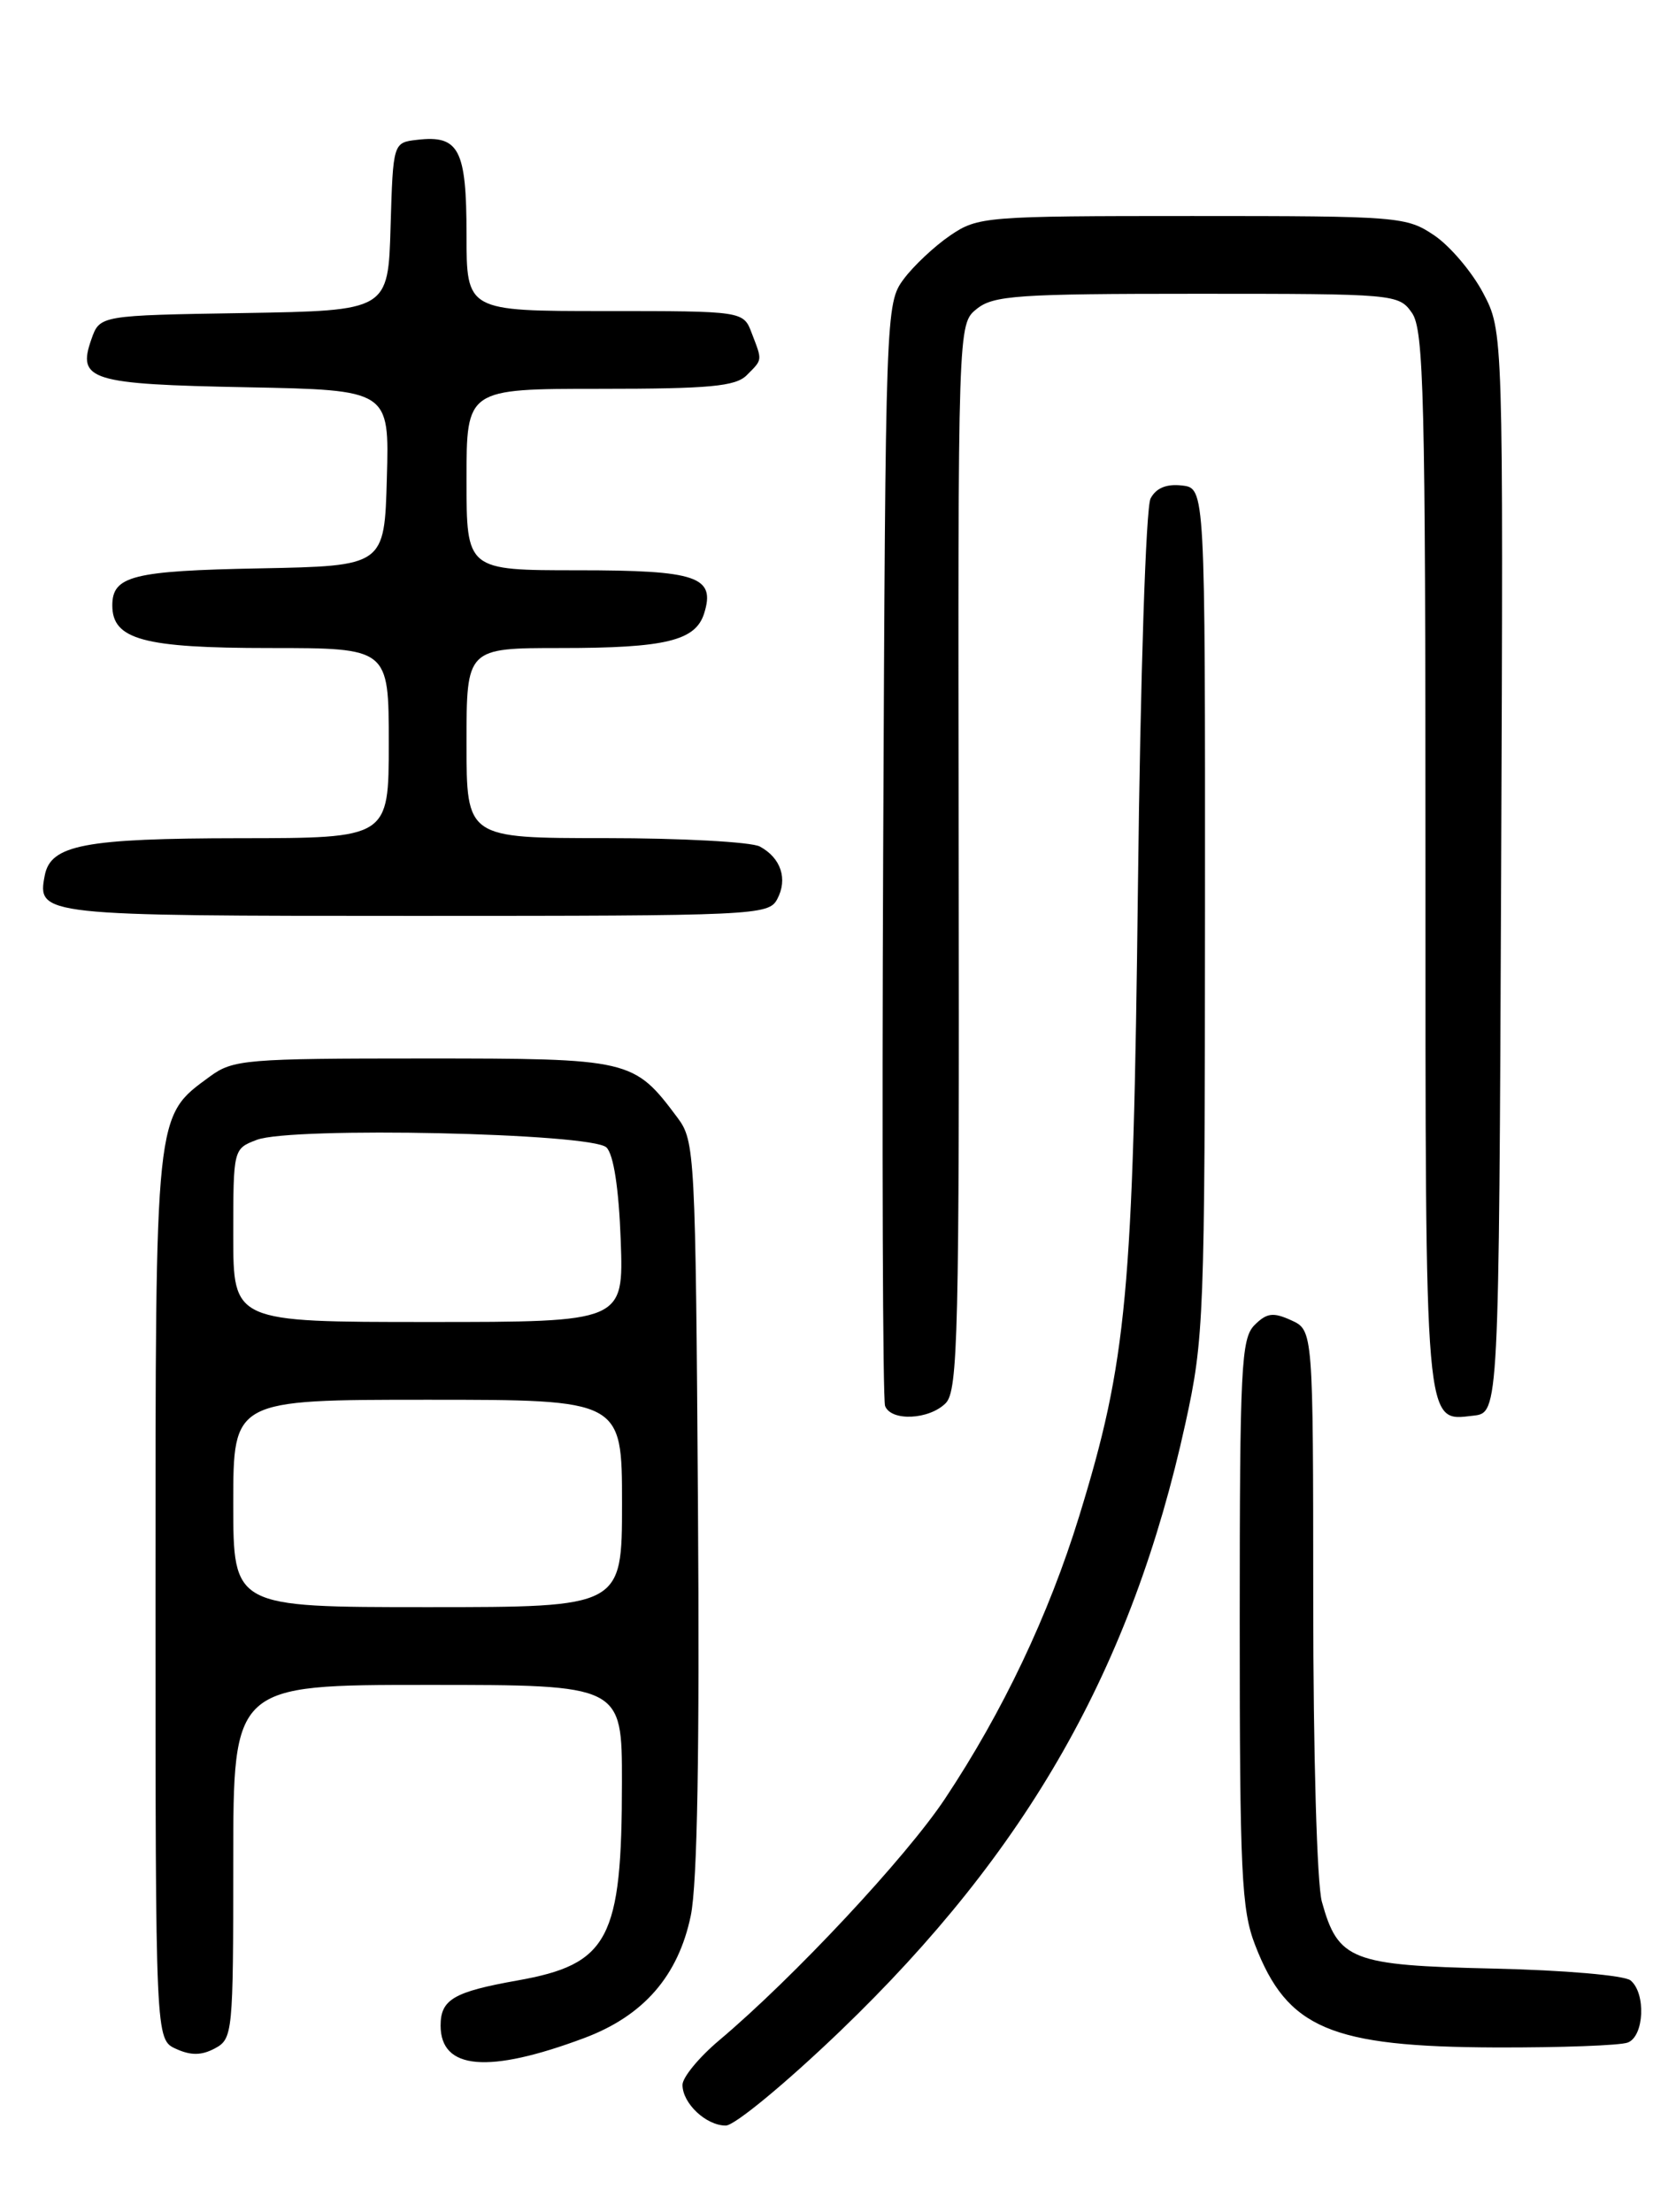 <?xml version="1.0" encoding="UTF-8" standalone="no"?>
<!DOCTYPE svg PUBLIC "-//W3C//DTD SVG 1.1//EN" "http://www.w3.org/Graphics/SVG/1.1/DTD/svg11.dtd" >
<svg xmlns="http://www.w3.org/2000/svg" xmlns:xlink="http://www.w3.org/1999/xlink" version="1.1" viewBox="0 0 194 256">
 <g >
 <path fill="currentColor"
d=" M 97.31 235.01 C 118.98 214.18 131.02 192.98 137.21 164.75 C 139.37 154.91 139.46 152.56 139.48 105.50 C 139.50 56.50 139.50 56.50 136.82 56.19 C 135.02 55.98 133.82 56.48 133.18 57.69 C 132.64 58.72 132.00 78.13 131.72 102.50 C 131.17 149.78 130.45 157.50 124.91 175.50 C 121.39 186.92 116.07 198.12 109.38 208.18 C 104.89 214.94 91.84 228.90 83.25 236.13 C 80.91 238.10 79.00 240.42 79.00 241.29 C 79.00 243.43 81.73 246.00 84.01 246.00 C 85.04 246.00 91.02 241.05 97.31 235.01 Z  M 67.65 235.86 C 74.50 233.29 78.51 228.68 79.96 221.70 C 80.72 218.04 80.99 202.60 80.79 174.21 C 80.51 133.52 80.43 132.05 78.44 129.38 C 73.35 122.57 73.05 122.50 49.00 122.50 C 28.47 122.50 26.97 122.63 24.32 124.57 C 17.89 129.29 18.00 128.23 18.00 184.77 C 18.00 236.04 18.00 236.04 20.37 237.12 C 22.10 237.91 23.33 237.89 24.87 237.07 C 26.94 235.96 27.00 235.31 27.00 215.46 C 27.00 195.00 27.00 195.00 49.50 195.00 C 72.00 195.00 72.00 195.00 71.99 206.25 C 71.99 224.45 70.47 227.33 59.88 229.21 C 52.52 230.52 51.00 231.41 51.00 234.42 C 51.00 239.55 56.51 240.03 67.65 235.86 Z  M 188.42 236.39 C 190.32 235.66 190.54 230.69 188.74 229.20 C 188.04 228.62 181.04 228.01 172.84 227.83 C 156.41 227.46 154.89 226.87 153.01 220.10 C 152.44 218.06 152.01 202.99 152.01 185.23 C 152.00 153.96 152.00 153.96 149.46 152.80 C 147.37 151.85 146.63 151.94 145.21 153.36 C 143.67 154.91 143.50 158.23 143.50 187.79 C 143.50 216.72 143.70 221.03 145.28 225.10 C 149.00 234.76 154.02 236.89 173.17 236.96 C 180.69 236.98 187.55 236.73 188.42 236.39 Z  M 109.46 162.40 C 110.89 160.97 111.05 154.39 110.97 99.16 C 110.88 37.51 110.88 37.51 113.05 35.76 C 114.98 34.19 117.79 34.00 138.55 34.00 C 161.53 34.00 161.91 34.03 163.44 36.22 C 164.81 38.18 165.00 45.86 165.00 99.53 C 165.00 166.11 164.86 164.48 170.55 163.84 C 173.50 163.50 173.50 163.50 173.76 100.92 C 174.01 38.34 174.01 38.34 171.68 33.92 C 170.40 31.49 167.86 28.49 166.03 27.25 C 162.80 25.07 161.97 25.00 138.00 25.00 C 114.03 25.00 113.20 25.07 109.99 27.25 C 108.17 28.49 105.74 30.77 104.59 32.32 C 102.53 35.11 102.50 36.00 102.23 98.29 C 102.08 133.03 102.18 162.02 102.45 162.72 C 103.14 164.52 107.54 164.32 109.46 162.40 Z  M 89.96 104.07 C 91.21 101.74 90.40 99.29 87.95 97.97 C 86.95 97.44 78.90 97.00 70.07 97.00 C 54.00 97.00 54.00 97.00 54.00 86.00 C 54.00 75.00 54.00 75.00 64.93 75.00 C 77.01 75.00 80.50 74.16 81.50 71.01 C 82.85 66.73 80.71 66.00 66.88 66.00 C 54.00 66.00 54.00 66.00 54.00 55.50 C 54.00 45.00 54.00 45.00 69.43 45.00 C 82.12 45.00 85.14 44.72 86.43 43.43 C 88.28 41.57 88.26 41.80 87.02 38.57 C 86.05 36.00 86.05 36.00 70.02 36.00 C 54.00 36.00 54.00 36.00 54.00 27.12 C 54.00 17.29 53.13 15.62 48.31 16.18 C 45.50 16.50 45.50 16.50 45.21 26.23 C 44.93 35.95 44.93 35.95 28.24 36.23 C 11.55 36.50 11.55 36.50 10.58 39.26 C 8.91 44.00 10.42 44.47 28.58 44.82 C 45.07 45.14 45.07 45.14 44.78 55.32 C 44.50 65.50 44.50 65.50 30.07 65.78 C 15.36 66.06 13.00 66.65 13.00 70.07 C 13.00 74.02 16.61 75.00 31.22 75.00 C 45.00 75.00 45.00 75.00 45.00 86.00 C 45.00 97.00 45.00 97.00 27.75 97.01 C 9.78 97.03 5.86 97.78 5.18 101.32 C 4.28 105.96 4.69 106.00 48.09 106.00 C 87.39 106.00 88.97 105.93 89.96 104.07 Z  M 27.00 174.00 C 27.00 162.00 27.00 162.00 49.50 162.00 C 72.00 162.00 72.00 162.00 72.00 174.00 C 72.00 186.00 72.00 186.00 49.50 186.00 C 27.00 186.00 27.00 186.00 27.00 174.00 Z  M 27.00 142.98 C 27.00 132.98 27.01 132.95 29.72 131.92 C 33.78 130.37 68.53 131.13 70.20 132.80 C 71.03 133.62 71.63 137.56 71.85 143.55 C 72.19 153.00 72.19 153.00 49.60 153.00 C 27.00 153.00 27.00 153.00 27.00 142.98 Z "/>
</g>
</svg>
